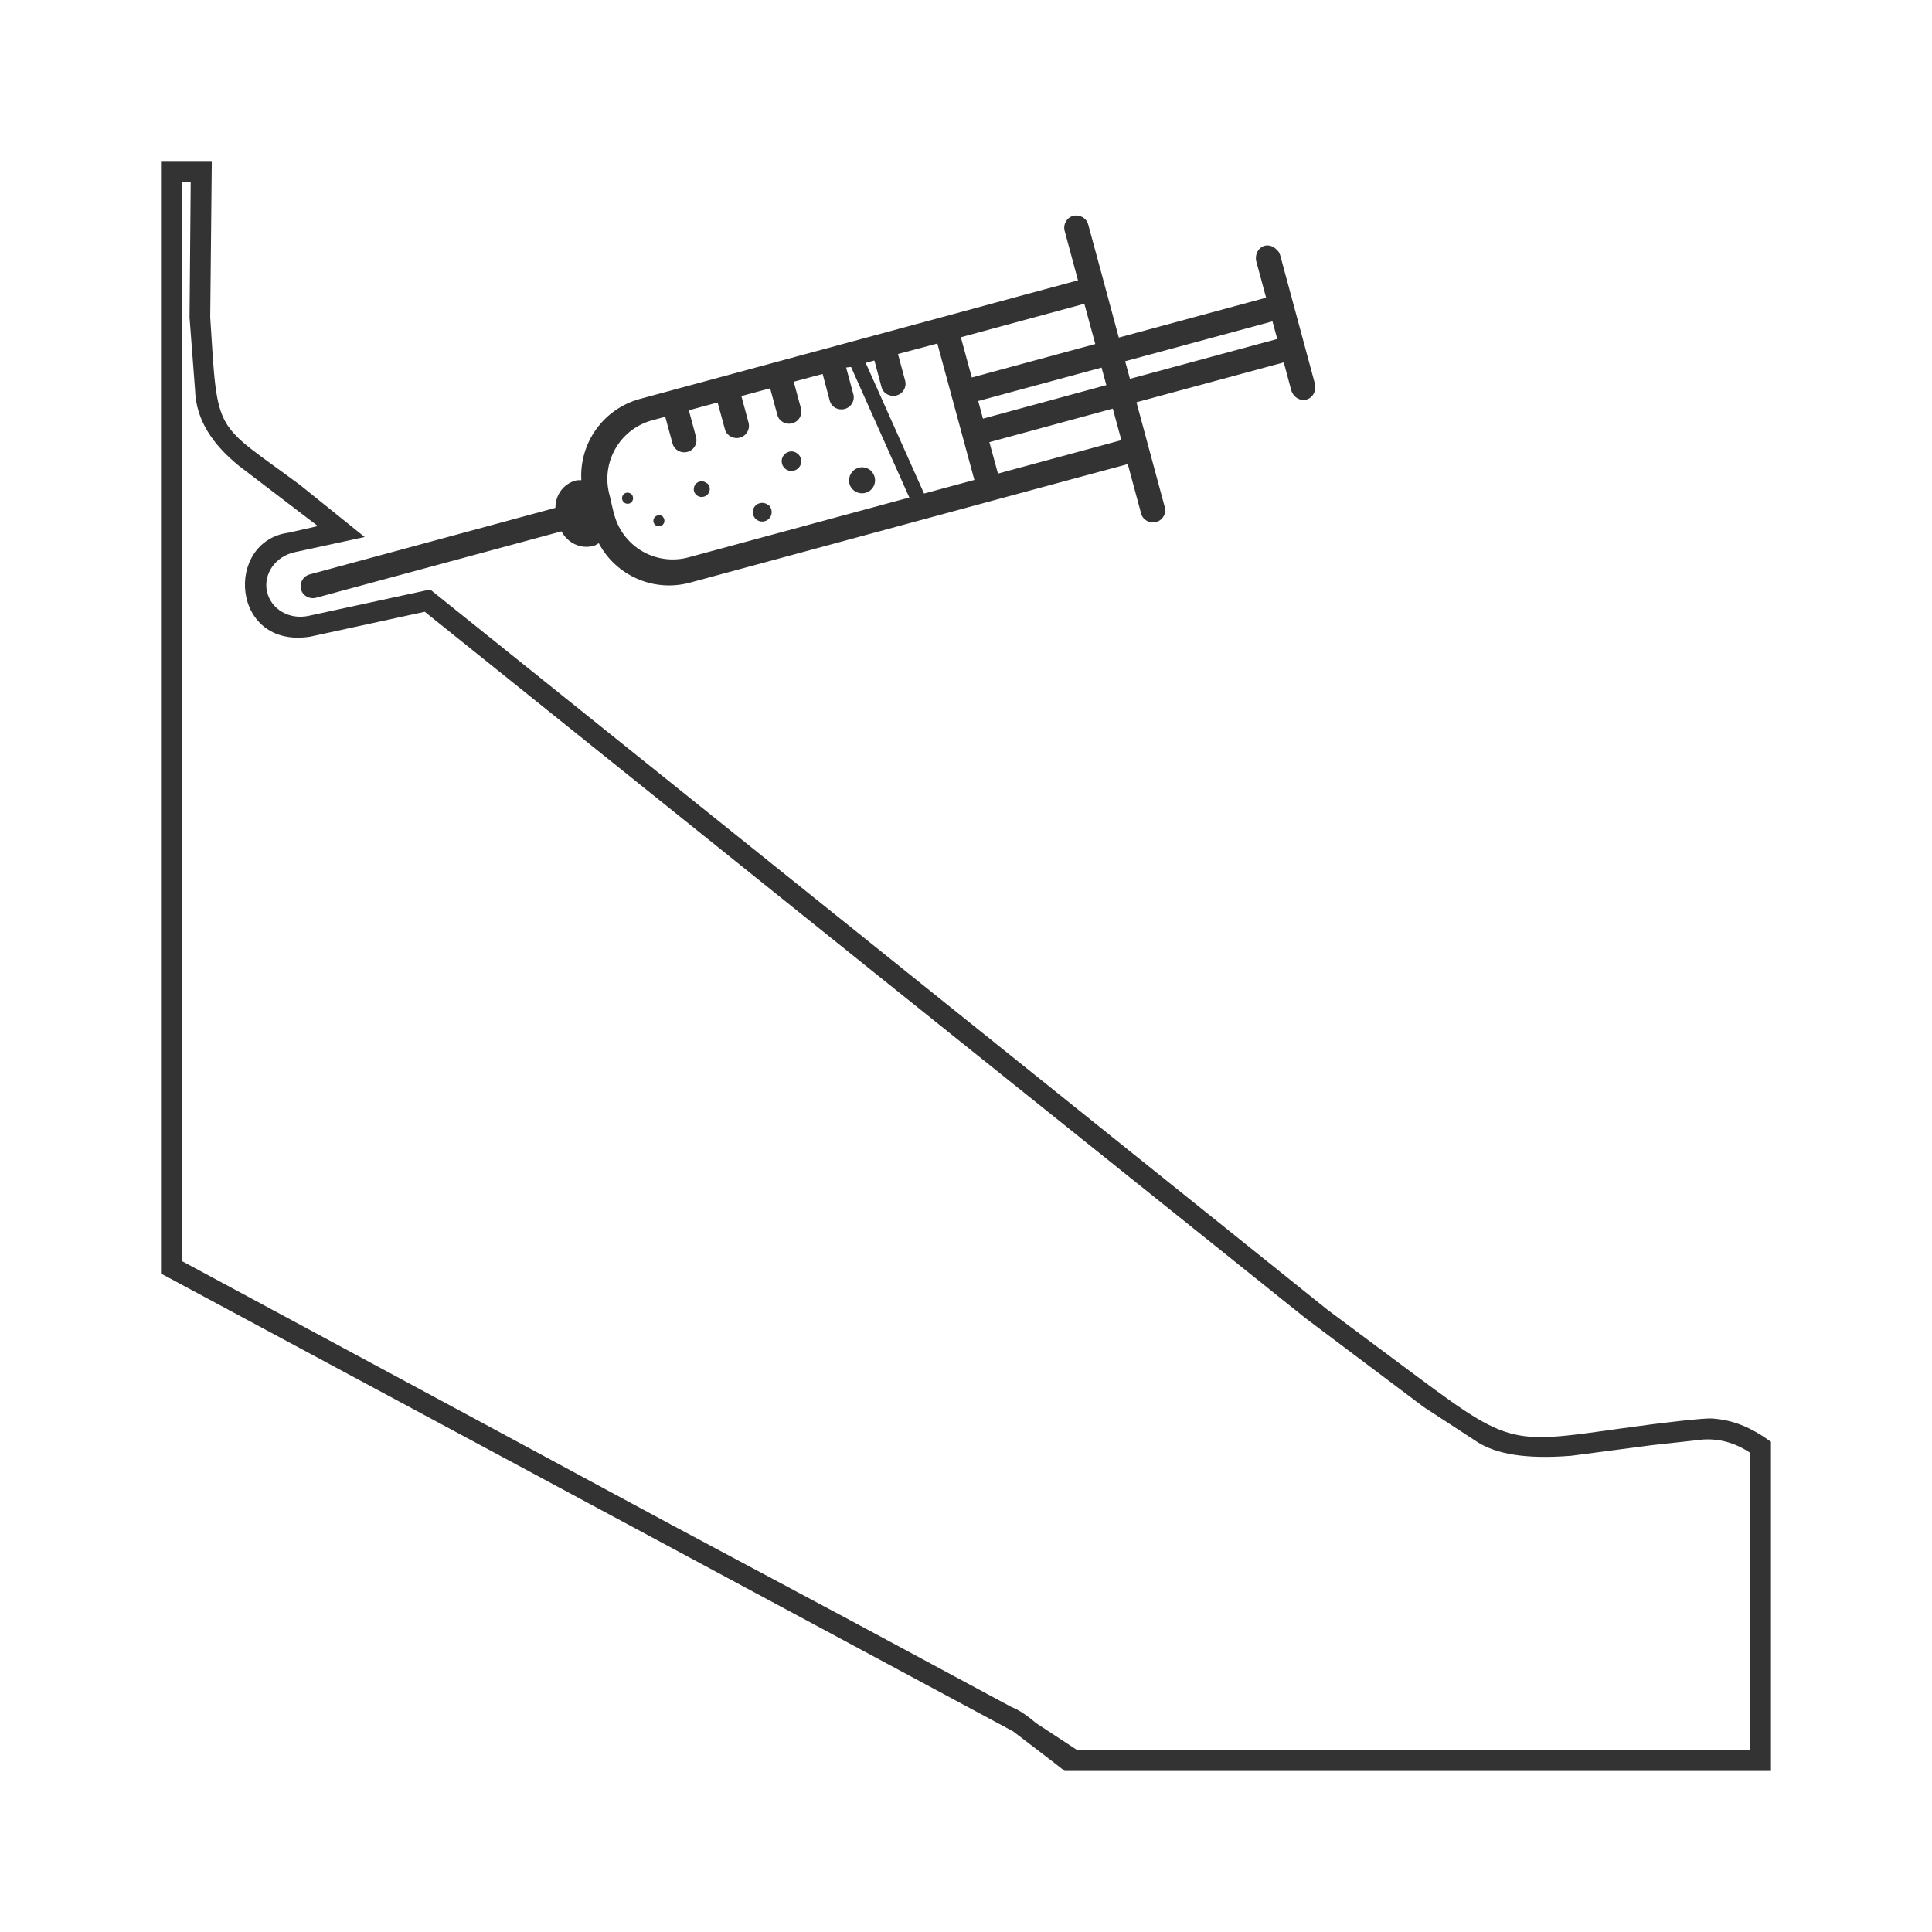 <svg width="48" height="48" viewBox="0 0 48 48" fill="none" xmlns="http://www.w3.org/2000/svg">
<path d="M4 4V4.154V5.725V7V31.641L25.172 43.016L26.195 43.798C26.337 43.907 26.346 43.919 26.451 43.999H43.999V35.82C43.483 35.448 43.051 35.278 42.532 35.242C42.349 35.229 41.35 35.338 40.313 35.484C37.409 35.892 37.53 35.928 34.748 33.857L32.971 32.533L10.688 14.646L7.664 15.301C7.187 15.404 6.728 15.134 6.633 14.695C6.538 14.257 6.845 13.822 7.322 13.719L9.06 13.342L7.457 12.051C5.306 10.453 5.412 10.865 5.223 7.883L5.262 4L5.256 4.008V4H5.006H4ZM4.518 4.518L4.738 4.525L4.709 7.887L4.846 9.685C4.869 10.451 5.298 11.052 5.932 11.57L7.898 13.07L7.172 13.234C5.567 13.447 5.736 16.126 7.705 15.818L10.553 15.199L21.701 24.148L32.43 32.746L35.369 34.955L36.729 35.842C37.175 36.112 37.863 36.261 39.037 36.168L41.031 35.906L42.324 35.764C42.718 35.742 43.103 35.842 43.478 36.092L43.486 43.487L26.771 43.486L25.744 42.812C25.537 42.639 25.331 42.486 25.131 42.411L21.105 40.245L16.67 37.877L11.527 35.104L4.514 31.328C4.514 27.355 4.512 30.604 4.516 26.633L4.518 4.518V4.518ZM26.663 5.363C26.501 5.407 26.407 5.577 26.452 5.738L26.782 6.965L25.458 7.322L23.767 7.781L15.903 9.91C14.982 10.16 14.39 11.014 14.443 11.93C14.399 11.93 14.345 11.929 14.303 11.939C13.989 12.024 13.797 12.308 13.799 12.617L7.693 14.271C7.531 14.315 7.435 14.481 7.48 14.643C7.522 14.806 7.694 14.894 7.855 14.85L13.95 13.201C14.101 13.486 14.422 13.649 14.745 13.562C14.79 13.555 14.836 13.515 14.877 13.496C15.3 14.294 16.229 14.719 17.136 14.477L25.001 12.346L26.692 11.889L28.019 11.531L28.351 12.758C28.393 12.922 28.566 13.011 28.728 12.967C28.889 12.923 28.983 12.759 28.938 12.598L28.606 11.369L28.235 9.994L31.895 9.004L32.077 9.682C32.124 9.864 32.296 9.972 32.46 9.926C32.622 9.882 32.714 9.701 32.665 9.521L31.808 6.348C31.793 6.305 31.775 6.257 31.745 6.227L31.741 6.232C31.703 6.18 31.655 6.141 31.599 6.119C31.542 6.097 31.481 6.09 31.421 6.105C31.259 6.149 31.167 6.33 31.216 6.51L31.456 7.396L27.796 8.387L27.37 6.807L27.036 5.578C26.994 5.414 26.821 5.324 26.663 5.363ZM26.94 7.547L27.212 8.547L24.144 9.379L23.872 8.379L26.94 7.547ZM31.614 7.984L31.733 8.422L28.073 9.412L27.954 8.975L31.614 7.984ZM23.288 8.535L24.208 11.924L22.958 12.262L21.507 9.014L21.528 9.01L21.724 8.957L21.901 9.617C21.944 9.781 22.115 9.868 22.276 9.824C22.438 9.781 22.531 9.617 22.487 9.455L22.31 8.795L23.288 8.535ZM21.144 9.117L22.593 12.363L22.446 12.4L17.11 13.846C16.303 14.064 15.48 13.592 15.261 12.785L15.238 12.703L15.2 12.543L15.174 12.42L15.143 12.297C14.924 11.49 15.396 10.662 16.202 10.443L16.528 10.355L16.708 11.016C16.75 11.179 16.919 11.271 17.081 11.227C17.243 11.183 17.337 11.017 17.292 10.855L17.114 10.193L17.829 10L18.009 10.66C18.051 10.824 18.222 10.917 18.384 10.873C18.546 10.83 18.641 10.662 18.597 10.5L18.419 9.84L19.134 9.648L19.313 10.309C19.356 10.472 19.525 10.56 19.687 10.516C19.848 10.472 19.944 10.306 19.899 10.145L19.72 9.484L20.438 9.291L20.614 9.953C20.657 10.117 20.826 10.204 20.987 10.16C21.149 10.117 21.245 9.952 21.2 9.791L21.022 9.131L21.144 9.117ZM27.368 9.133L27.487 9.568L24.421 10.402L24.304 9.963L27.368 9.133ZM27.647 10.152L27.86 10.936L24.794 11.766L24.581 10.986L27.647 10.152ZM19.647 11.215C19.631 11.216 19.615 11.22 19.599 11.225C19.47 11.26 19.394 11.393 19.429 11.521C19.463 11.651 19.596 11.728 19.726 11.693C19.857 11.659 19.935 11.523 19.897 11.393C19.884 11.348 19.859 11.308 19.823 11.277C19.812 11.267 19.799 11.258 19.786 11.25C19.744 11.225 19.696 11.212 19.647 11.215ZM21.395 11.609C21.375 11.611 21.355 11.615 21.335 11.621C21.17 11.665 21.068 11.829 21.101 11.996L21.099 11.998C21.1 12.005 21.102 12.012 21.104 12.02C21.153 12.191 21.331 12.292 21.503 12.244C21.675 12.197 21.776 12.02 21.729 11.848C21.712 11.788 21.678 11.734 21.632 11.693H21.636C21.62 11.679 21.602 11.665 21.583 11.654C21.526 11.621 21.461 11.605 21.395 11.609ZM17.419 11.957C17.405 11.958 17.391 11.961 17.378 11.965C17.275 11.995 17.216 12.102 17.243 12.205C17.273 12.31 17.383 12.37 17.487 12.34C17.593 12.312 17.656 12.203 17.628 12.098C17.617 12.061 17.596 12.029 17.567 12.004L17.563 12.01C17.524 11.973 17.472 11.954 17.419 11.957ZM15.582 12.24C15.572 12.241 15.565 12.242 15.556 12.244C15.486 12.263 15.443 12.333 15.457 12.404C15.457 12.408 15.46 12.411 15.46 12.414C15.48 12.486 15.553 12.53 15.627 12.512C15.7 12.492 15.743 12.417 15.725 12.344C15.719 12.317 15.704 12.292 15.685 12.273L15.684 12.275C15.655 12.25 15.618 12.238 15.582 12.24ZM18.921 12.494C18.905 12.495 18.889 12.498 18.874 12.502C18.755 12.534 18.681 12.652 18.704 12.773C18.707 12.778 18.709 12.783 18.712 12.787C18.747 12.912 18.876 12.984 19.001 12.949C19.124 12.915 19.197 12.788 19.165 12.664C19.154 12.62 19.13 12.58 19.097 12.549L19.093 12.553C19.046 12.511 18.984 12.49 18.921 12.494ZM16.368 12.801C16.357 12.801 16.346 12.803 16.335 12.807C16.266 12.825 16.222 12.894 16.235 12.965L16.233 12.969C16.235 12.971 16.236 12.973 16.237 12.975C16.257 13.048 16.332 13.091 16.405 13.072C16.478 13.053 16.522 12.978 16.503 12.904C16.497 12.878 16.484 12.855 16.466 12.836L16.47 12.834C16.462 12.828 16.455 12.823 16.446 12.818C16.423 12.805 16.395 12.799 16.368 12.801Z" fill="#333333"/>
</svg>

